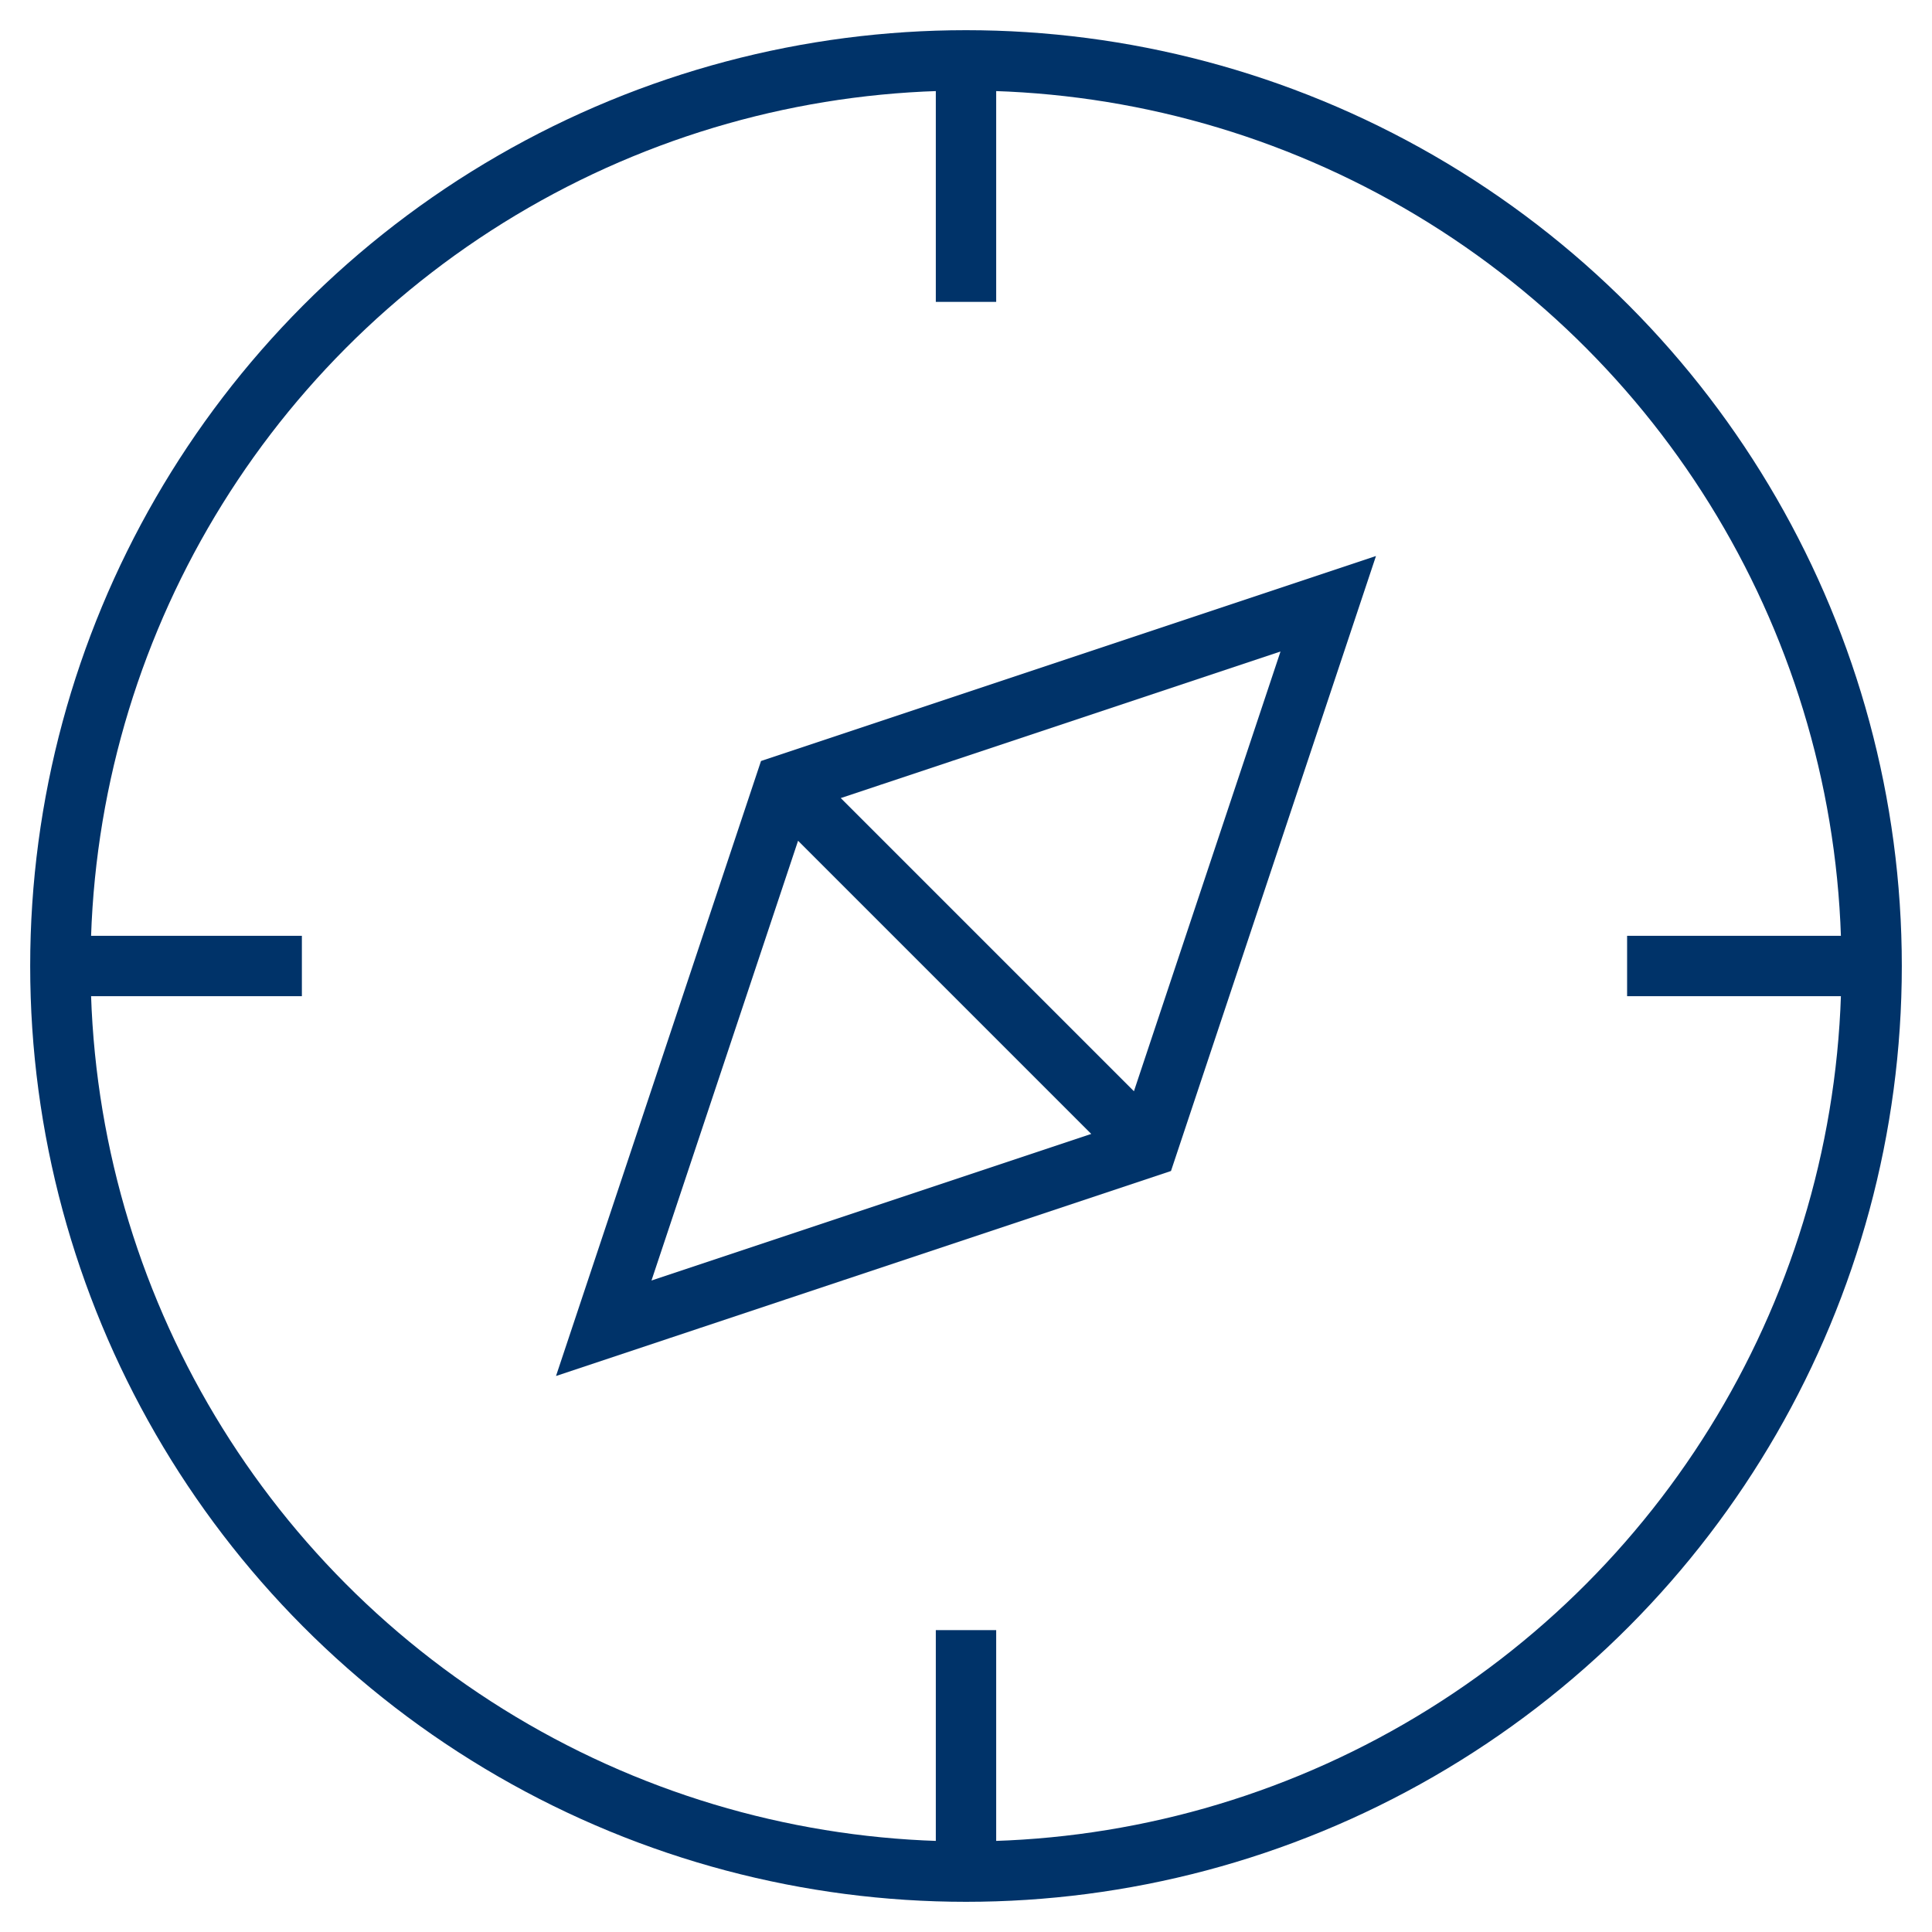<?xml version="1.0" encoding="UTF-8"?>
<svg xmlns="http://www.w3.org/2000/svg" aria-describedby="desc" aria-labelledby="title" viewBox="0 0 64 64"><path fill="none" stroke="#003369" stroke-miterlimit="10" stroke-width="2" d="M32 2v8m0 44v8M2 32h8m43.9 0h8" data-name="layer1" style="stroke: #003369;"/><path fill="none" stroke="#003369" stroke-miterlimit="10" stroke-width="2" d="M20 44l6-18 18-6-6 18-18 6zm6-18l12 12" data-name="layer2" style="stroke: #003369;"/><circle cx="32" cy="32" r="30" fill="none" stroke="#003369" stroke-miterlimit="10" stroke-width="2" data-name="layer1" style="stroke: #003369;"/></svg>
